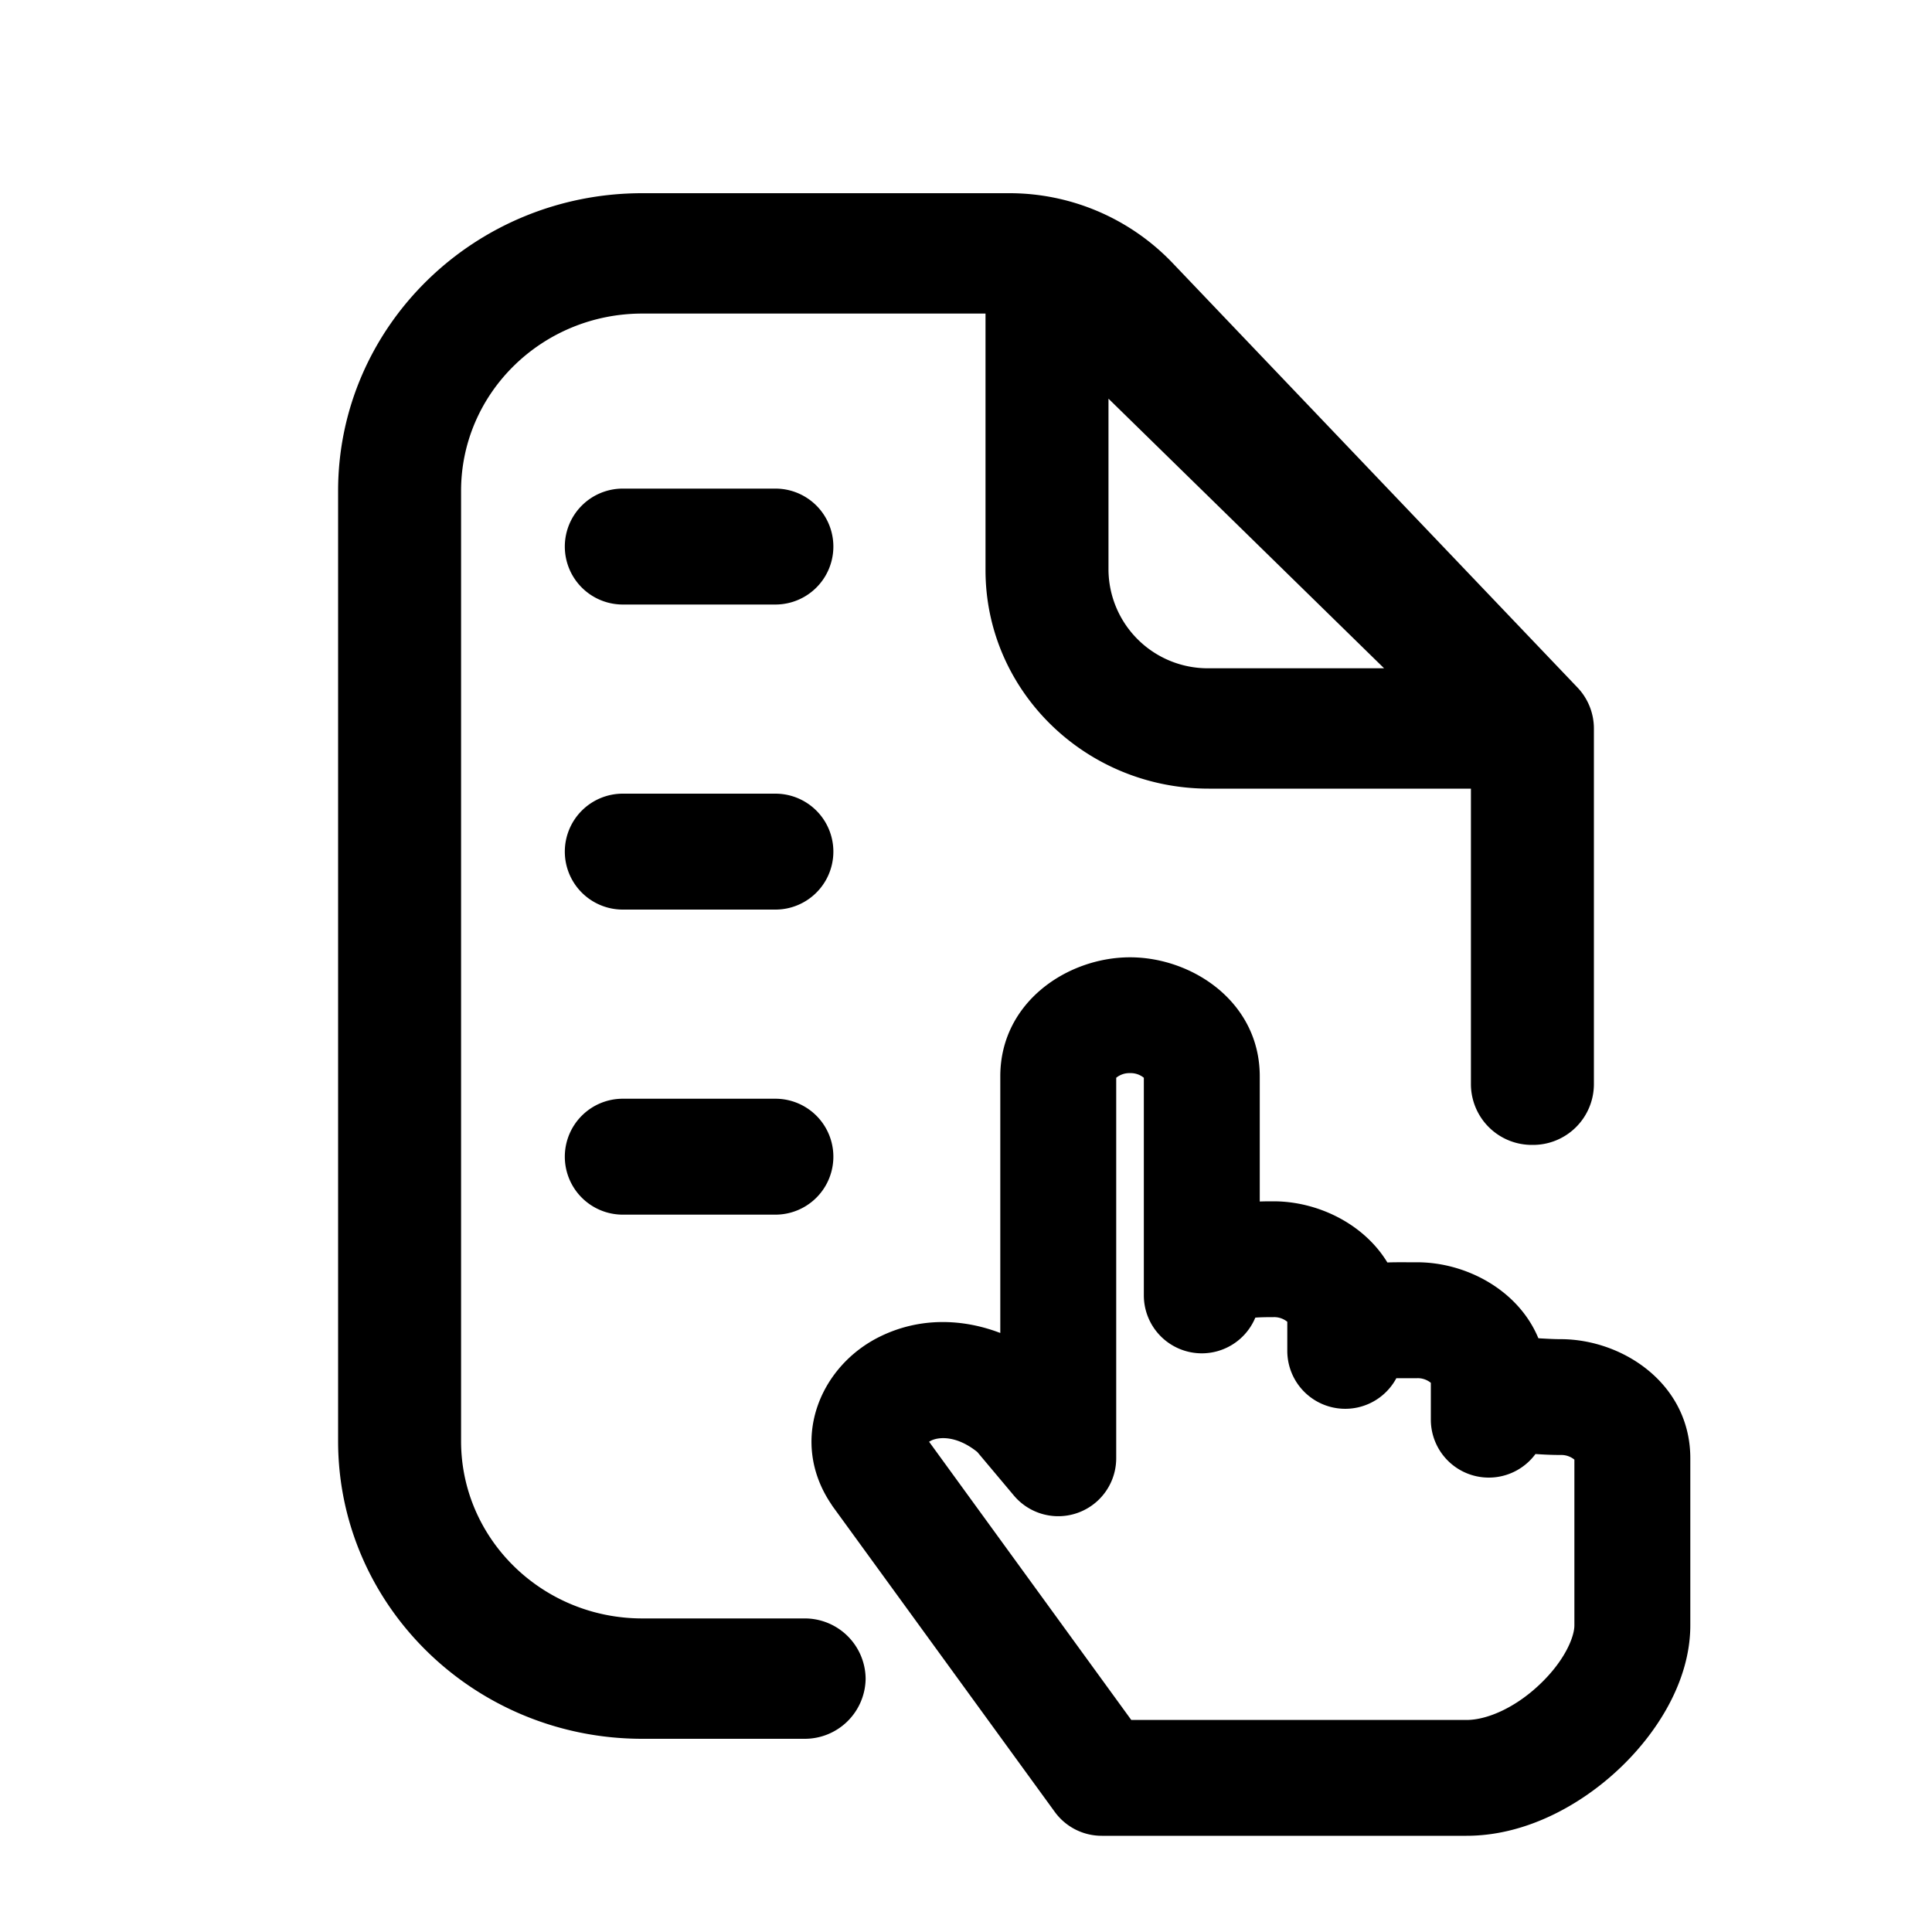 <svg xmlns="http://www.w3.org/2000/svg" width="20" height="20" fill="none" class="persona-icon"><path fill="currentColor" d="M4.773 5.082c0-1.014.84-1.836 1.877-1.836h3.552v2.656c0 1.25 1.035 2.262 2.312 2.262h2.713v3.066a.63.63 0 0 0 .636.622.63.63 0 0 0 .637-.623V7.541a.616.616 0 0 0-.171-.425l-4.194-4.397A2.336 2.336 0 0 0 10.445 2H6.649C4.91 2 3.5 3.38 3.5 5.082v9.836C3.5 16.62 4.91 18 6.65 18h1.675a.63.63 0 0 0 .636-.623.63.63 0 0 0-.636-.623H6.65c-1.037 0-1.877-.822-1.877-1.836V5.082Zm6.702.82V4.127l2.853 2.791h-1.814a1.028 1.028 0 0 1-1.039-1.016Z"/><path fill="currentColor" d="M10.355 13.8v-2.658c0-.768.696-1.232 1.343-1.232.646 0 1.343.464 1.343 1.232v1.296c.052-.002.1-.002.143-.002.454 0 .933.23 1.178.633h.002c.07-.003.152-.002.224-.002h.081c.51 0 1.05.289 1.256.786l.021.002c.078.004.142.008.209.008.646 0 1.343.464 1.343 1.232v1.73c0 .581-.35 1.123-.74 1.489-.396.373-.965.69-1.576.69h-3.776a.6.6 0 0 1-.486-.246L8.617 15.59l-.01-.016c-.442-.65-.128-1.429.503-1.738.407-.2.85-.188 1.245-.037Zm1.2-2.642v3.937a.6.6 0 0 1-1.06.386l-.378-.45c-.213-.171-.396-.158-.478-.118a.17.17 0 0 0-.021.012l2.093 2.88h3.47c.21 0 .499-.123.755-.365.265-.25.362-.497.362-.614V15.11a.214.214 0 0 0-.143-.048c-.095 0-.187-.005-.26-.01a.6.6 0 0 1-1.083-.356v-.381a.214.214 0 0 0-.143-.048H14.455a.6.6 0 0 1-1.129-.284v-.3a.214.214 0 0 0-.143-.048c-.075 0-.137.001-.188.005a.6.6 0 0 1-1.154-.231v-2.252a.214.214 0 0 0-.143-.048.214.214 0 0 0-.143.048ZM5.847 5.658a.6.6 0 0 1 .6-.6h1.58a.6.6 0 1 1 0 1.2h-1.58a.6.6 0 0 1-.6-.6ZM5.847 8.816a.6.6 0 0 1 .6-.6h1.58a.6.6 0 1 1 0 1.2h-1.58a.6.6 0 0 1-.6-.6ZM5.847 11.974a.6.6 0 0 1 .6-.6h1.58a.6.6 0 1 1 0 1.2h-1.58a.6.6 0 0 1-.6-.6Z"/></svg>